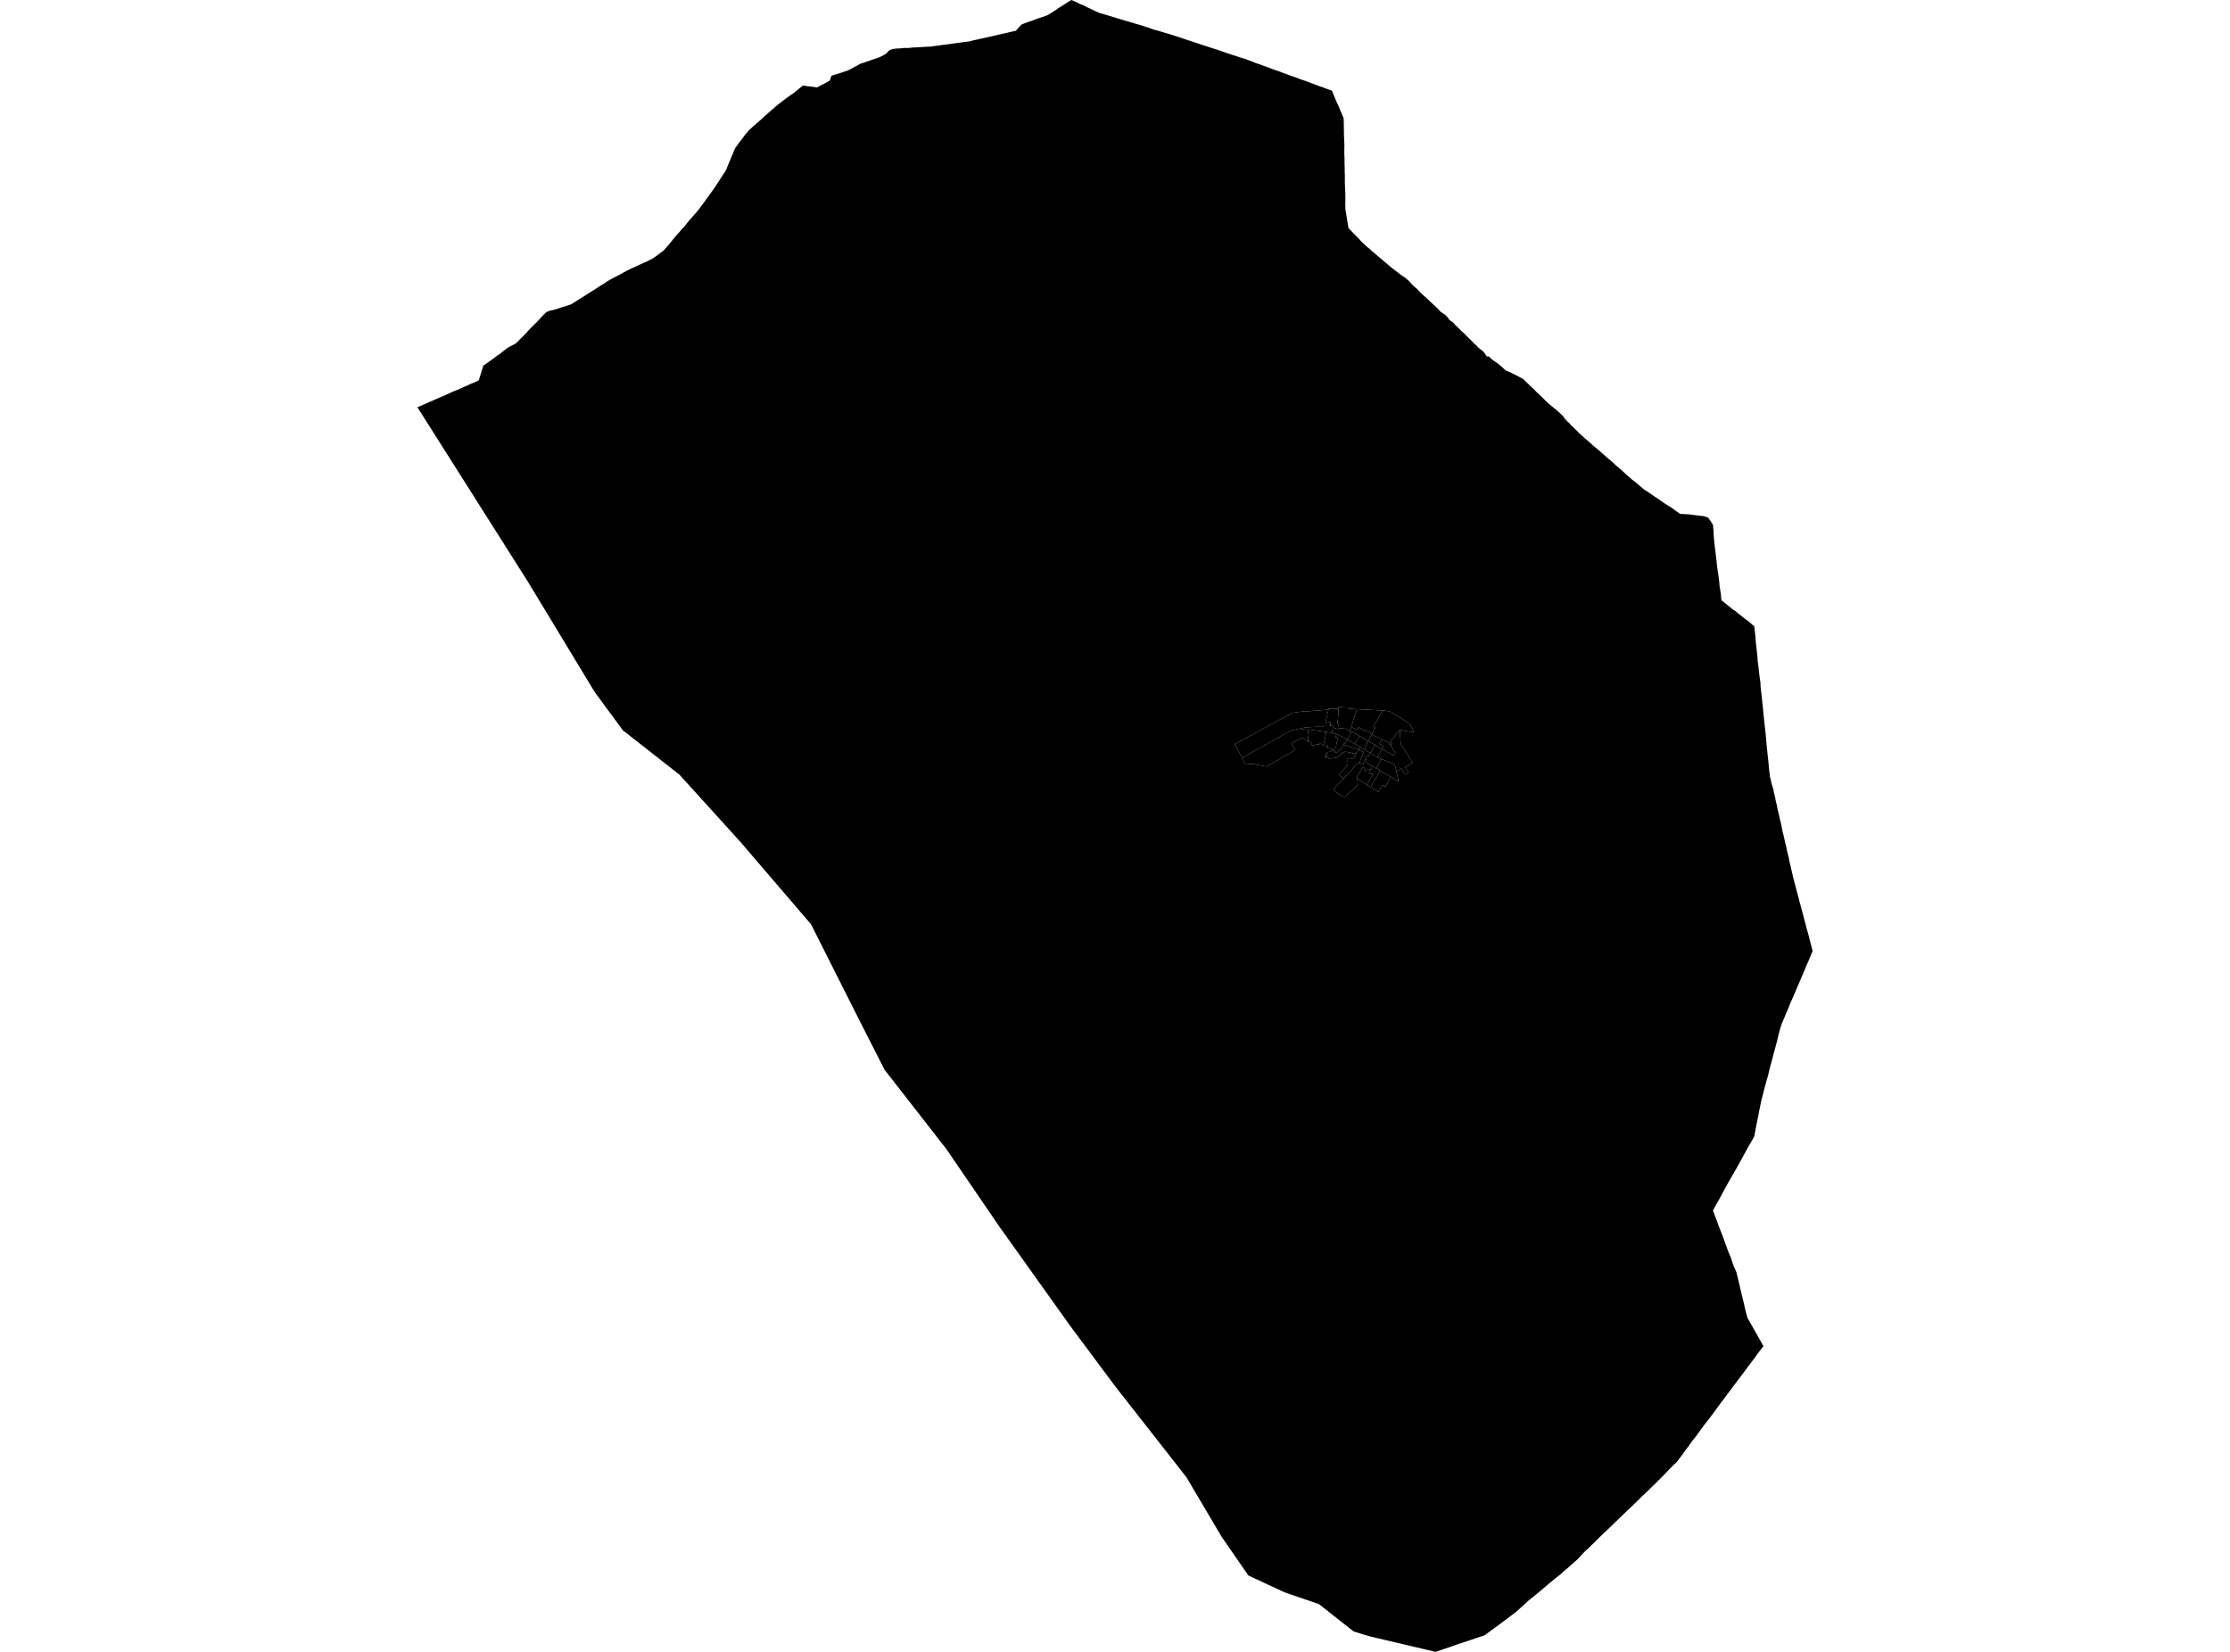 <?xml version='1.0'?>
<svg  baseProfile = 'tiny' width = '540' height = '400' stroke-linecap = 'round' stroke-linejoin = 'round' version='1.1' xmlns='http://www.w3.org/2000/svg'>
<path id='3004301001' title='3004301001'  d='M 316.716 176.717 317.366 176.706 317.629 176.742 317.821 176.762 317.852 176.764 318.677 176.889 318.929 176.923 320.052 177.089 320.121 177.101 320.238 177.12 320.455 177.153 320.749 177.198 321.043 177.239 321.06 177.576 321.068 177.751 321.03 177.967 320.996 178.112 320.802 179.006 320.774 179.131 320.666 179.637 320.585 180.012 320.524 180.242 320.257 180.373 320.063 180.131 319.435 180.076 319.371 180.301 319.268 180.303 319.193 180.187 319.043 180.24 319.013 180.173 318.863 180.237 318.266 180.442 317.846 180.448 317.843 180.487 317.732 180.459 317.71 180.453 317.696 180.362 317.693 180.353 317.629 180.351 317.616 180.351 317.607 180.237 317.607 180.226 317.602 180.167 317.543 180.176 317.552 179.973 317.557 179.84 317.402 179.781 316.735 179.498 316.76 178.937 316.832 178.245 316.868 177.867 316.771 177.223 316.716 176.717 Z' />
<path id='3004301002' title='3004301002'  d='M 321.043 177.239 321.185 177.262 321.735 177.339 321.818 177.353 322.205 177.428 322.318 177.451 322.618 177.509 323.105 177.64 323.449 177.731 323.624 177.778 323.482 178.162 323.463 178.212 323.438 178.284 323.402 178.378 323.399 178.376 323.394 178.442 323.432 178.465 323.86 178.712 323.924 178.765 323.952 178.873 323.874 179.148 323.863 179.192 323.788 179.47 323.702 179.845 323.669 179.976 323.632 180.098 323.61 180.162 323.569 180.326 323.585 180.376 323.594 180.44 323.602 180.537 323.549 180.617 323.546 180.651 323.53 180.823 323.524 180.837 323.457 181.004 323.377 181.209 323.335 181.315 323.332 181.351 323.327 181.39 323.344 181.512 323.338 181.631 323.321 181.679 323.302 181.709 323.28 181.742 323.232 181.812 323.155 181.948 323.11 181.929 322.974 181.842 322.752 181.723 322.768 181.69 322.771 181.69 322.807 181.49 322.666 181.206 322.605 181.179 322.496 181.209 322.421 181.342 321.621 181.142 321.318 181.104 321.613 180.645 321.299 180.428 321.152 180.67 320.807 180.551 320.591 180.565 320.588 180.595 320.435 180.59 320.257 180.373 320.524 180.242 320.585 180.012 320.666 179.637 320.774 179.131 320.802 179.006 320.996 178.112 321.03 177.967 321.068 177.751 321.06 177.576 321.043 177.239 Z' />
<path id='3004301003' title='3004301003'  d='M 326.255 179.07 326.155 179.24 325.935 179.609 325.632 180.134 325.499 180.053 325.369 180.334 325.216 180.662 325.157 180.77 325.13 180.823 325.096 180.87 324.98 181.034 324.899 181.148 324.835 181.24 324.641 181.551 324.502 181.49 324.496 181.487 324.305 181.429 324.235 181.42 324.094 181.759 324.057 181.845 324.046 181.848 323.791 182.32 323.269 182.123 323.163 182.084 323.199 181.97 323.152 181.951 323.155 181.948 323.232 181.812 323.28 181.742 323.302 181.709 323.321 181.679 323.338 181.631 323.344 181.512 323.327 181.39 323.332 181.351 323.335 181.315 323.377 181.209 323.457 181.004 323.524 180.837 323.53 180.823 323.546 180.651 323.549 180.617 323.602 180.537 323.594 180.44 323.585 180.376 323.569 180.326 323.61 180.162 323.632 180.098 323.669 179.976 323.702 179.845 323.788 179.47 323.863 179.192 323.874 179.148 323.952 178.873 323.924 178.765 323.86 178.712 323.432 178.465 323.394 178.442 323.399 178.376 323.402 178.378 323.438 178.284 323.463 178.212 323.482 178.162 323.624 177.778 324.005 177.942 324.563 178.184 324.563 178.187 324.68 178.237 324.894 178.328 324.902 178.334 325.419 178.612 325.652 178.74 325.677 178.753 326.255 179.07 Z' />
<path id='3004301004' title='3004301004'  d='M 329.071 181.562 329.071 181.567 329.027 181.69 328.999 181.773 328.991 181.792 328.946 181.926 328.583 181.823 328.558 181.942 328.533 182.006 328.488 182.131 328.48 182.148 328.438 182.29 328.385 182.465 328.296 182.534 328.285 182.512 328.169 182.498 328.213 182.342 328.135 182.326 327.877 182.34 327.846 182.342 327.846 182.392 327.371 182.473 327.333 182.315 326.744 182.187 326.658 182.167 326.277 182.084 326.174 182.062 325.685 182.04 325.621 182.073 325.61 182.076 325.016 182.367 324.688 182.459 324.749 182.701 324.469 182.804 323.771 183.417 322.313 183.654 322.288 183.715 321.927 183.812 321.788 183.795 321.513 183.217 321.263 182.929 321.113 182.867 321.132 183.404 320.891 183.534 320.813 183.367 321.018 183.267 320.932 182.929 321.099 182.548 321.277 182.617 321.363 182.126 321.521 182.109 322.099 182.054 322.071 181.992 322.168 181.942 322.335 181.917 322.385 181.881 322.543 181.573 322.768 181.69 322.752 181.723 322.974 181.842 323.11 181.929 323.155 181.948 323.152 181.951 323.199 181.97 323.163 182.084 323.269 182.123 323.791 182.32 324.046 181.848 324.057 181.845 324.094 181.759 324.235 181.42 324.305 181.429 324.496 181.487 324.502 181.49 324.641 181.551 324.835 181.24 324.899 181.148 324.98 181.034 325.096 180.87 325.13 180.823 325.157 180.77 325.216 180.662 325.369 180.334 325.505 180.367 325.905 180.478 326.71 180.742 327.141 180.881 327.583 181.031 328.294 181.284 329.071 181.562 Z' />
<path id='3004301005' title='3004301005'  d='M 329.163 184.776 328.966 184.693 328.93 184.679 328.83 184.773 328.749 184.854 328.605 184.954 328.574 184.973 328.508 185.02 327.852 185.801 327.805 185.856 327.796 185.868 327.774 185.893 327.677 186.001 327.641 186.043 327.577 186.115 327.53 186.168 327.499 186.204 327.474 186.231 327.321 186.401 327.299 186.426 327.227 186.509 327.119 186.629 327.094 186.659 327.069 186.687 327.002 186.759 326.963 186.806 326.644 187.168 326.555 187.265 326.477 187.354 326.405 187.434 326.219 187.643 326.127 187.737 326.102 187.765 325.974 187.898 325.871 188.001 325.794 188.082 325.644 188.24 325.48 188.407 325.38 188.509 325.305 188.587 324.382 187.729 324.369 187.715 324.269 187.623 324.282 187.601 324.374 187.501 324.832 186.984 324.788 186.945 324.991 186.718 325.416 186.245 325.527 186.118 325.78 185.826 325.788 185.818 325.896 185.693 325.919 185.665 326.288 185.229 326.299 185.215 326.333 185.19 326.16 185.034 326.152 184.923 326.146 184.798 326.146 184.601 326.266 184.468 326.252 184.429 326.124 184.056 326.152 183.901 326.177 183.754 326.463 183.798 326.466 183.756 326.621 183.759 326.713 183.731 326.735 183.754 326.752 183.77 326.802 183.826 327.105 183.787 327.188 183.684 327.283 183.673 327.33 183.665 327.708 183.615 327.813 183.498 327.855 183.448 327.858 183.448 327.919 183.376 327.941 183.351 327.927 183.345 327.96 183.259 327.944 183.248 327.98 183.148 328.124 183.031 328.263 182.923 328.227 182.737 328.374 182.709 328.296 182.534 328.385 182.465 328.438 182.29 328.48 182.148 328.488 182.131 328.533 182.006 328.558 181.942 328.583 181.823 328.946 181.926 328.991 181.792 328.999 181.773 329.027 181.69 329.071 181.567 329.499 181.692 329.919 181.929 330.272 182.106 330.135 182.362 329.738 183.337 329.163 184.776 Z' />
<path id='3004301006' title='3004301006'  d='M 331.913 186.318 330.352 186.501 330.255 185.912 329.944 185.759 328.871 187.704 328.605 188.22 328.669 188.579 328.758 189.187 328.774 189.382 328.788 189.593 328.783 189.64 328.746 189.857 328.741 189.89 328.694 190.004 328.649 190.112 328.608 190.204 328.546 190.298 328.533 190.323 328.427 190.484 328.374 190.529 328.23 190.651 327.699 191.104 327.191 191.537 326.913 191.773 326.541 192.112 326.194 192.426 325.582 192.979 325.424 192.909 325.388 192.896 325.066 192.754 324.744 192.576 324.438 192.426 324.369 192.39 324.274 192.34 324.121 192.257 323.713 191.982 323.269 191.612 323.188 191.532 323.166 191.498 323.138 191.454 323.071 191.348 322.916 191.062 324.377 189.548 324.391 189.534 324.563 189.357 324.605 189.312 324.838 189.073 325.219 188.676 325.238 188.657 325.241 188.654 325.305 188.587 325.38 188.509 325.48 188.407 325.644 188.24 325.794 188.082 325.871 188.001 325.974 187.898 326.102 187.765 326.127 187.737 326.219 187.643 326.405 187.434 326.477 187.354 326.555 187.265 326.644 187.168 326.963 186.806 327.002 186.759 327.069 186.687 327.094 186.659 327.119 186.629 327.227 186.509 327.299 186.426 327.321 186.401 327.474 186.231 327.499 186.204 327.53 186.168 327.577 186.115 327.641 186.043 327.677 186.001 327.774 185.893 327.796 185.868 327.805 185.856 327.852 185.801 328.508 185.02 328.574 184.973 328.605 184.954 328.749 184.854 328.83 184.773 328.93 184.679 328.966 184.693 329.163 184.776 329.166 184.776 329.377 184.865 329.524 184.923 329.535 184.929 329.713 184.998 330.044 185.129 330.085 185.034 330.097 185.006 330.152 184.881 330.383 184.348 330.541 183.992 330.627 183.795 330.888 183.904 330.969 183.94 330.933 184.001 330.883 184.09 330.827 184.193 330.852 184.359 330.874 184.509 330.908 184.723 331.213 184.884 331.249 184.904 331.474 185.034 331.808 185.231 332.227 185.473 332.335 185.537 332.344 185.54 331.913 186.318 Z' />
<path id='3004301007' title='3004301007'  d='M 334.544 183.795 334.444 183.979 334.061 184.656 333.741 185.193 333.311 185.968 333.249 186.07 333.122 185.998 333.08 185.976 332.841 185.843 332.344 185.54 332.335 185.537 332.227 185.473 331.808 185.231 331.474 185.034 331.249 184.904 331.213 184.884 330.908 184.723 330.874 184.509 330.852 184.359 330.827 184.193 330.883 184.09 330.933 184.001 330.969 183.94 330.888 183.904 330.627 183.795 330.763 183.448 330.902 183.09 330.905 183.084 330.963 182.931 331.249 183.067 331.313 183.098 331.41 183.145 331.435 183.101 331.569 182.862 331.713 182.604 331.852 182.365 332.174 182.551 332.266 182.604 332.313 182.631 332.394 182.679 332.53 182.759 333.169 183.137 333.502 183.334 333.536 183.348 333.711 183.426 334.544 183.795 Z' />
<path id='3004301008' title='3004301008'  d='M 322.513 21.948 322.685 22.362 323.044 23.187 323.41 24.095 323.757 24.912 324.171 25.762 324.516 26.634 324.841 27.393 325.185 28.198 325.369 28.668 325.394 29.168 325.402 29.818 325.41 30.593 325.419 31.243 325.449 32.004 325.435 32.643 325.446 32.698 325.499 33.943 325.546 35.012 325.541 35.765 325.541 36.379 325.524 36.607 325.521 37.265 325.574 38.087 325.58 38.951 325.582 39.807 325.624 40.593 325.619 41.435 325.657 42.29 325.663 43.132 325.655 44.088 325.691 45.057 325.73 46.013 325.777 46.927 325.78 47.916 325.774 48.804 325.766 49.657 325.796 50.477 325.81 50.843 325.944 51.563 326.021 52.121 326.113 52.668 326.244 53.469 326.377 54.224 326.458 54.749 326.527 55.216 327.269 55.982 327.78 56.519 328.358 57.11 329.08 57.819 329.28 58.063 329.577 58.421 330.177 58.98 330.535 59.305 331.102 59.819 331.727 60.333 332.272 60.855 333.074 61.51 333.541 61.919 334.133 62.419 334.733 62.933 335.458 63.552 336.216 64.183 336.761 64.636 337.275 65.069 337.73 65.408 338.333 65.852 339.002 66.391 339.527 66.766 340.177 67.188 341.102 67.961 341.5 68.388 341.844 68.805 342.155 69.075 342.578 69.505 343.047 69.866 343.211 70.052 343.555 70.458 344.133 71.005 344.7 71.527 345.336 72.066 345.925 72.647 346.458 73.158 346.969 73.625 347.458 74.066 347.98 74.555 348.503 75.103 348.711 75.367 348.969 75.578 349.292 75.825 349.483 75.93 349.819 76.119 350.097 76.386 350.375 76.667 350.564 76.853 350.739 77.117 350.903 77.383 351.047 77.533 351.406 77.769 351.764 77.969 351.975 78.2 352.239 78.503 352.395 78.7 352.95 79.211 353.261 79.536 353.517 79.769 353.728 79.978 353.972 80.247 354.495 80.7 355.039 81.225 355.561 81.781 355.828 82.014 356.272 82.456 356.728 82.908 357.025 83.233 357.136 83.383 357.417 83.539 357.759 83.911 357.972 84.164 357.995 84.183 358.484 84.572 358.95 84.914 359.339 85.297 359.481 85.5 360.045 86.303 360.411 86.314 360.564 86.325 361.042 86.811 361.534 87.22 362.762 88.067 363.731 88.895 364.587 89.686 364.989 89.842 365.406 90.034 366.078 90.342 367.503 91.056 368.153 91.412 368.692 91.673 368.981 91.917 369.603 92.523 370.303 93.187 370.881 93.756 371.481 94.314 372.067 94.92 373.267 96.048 373.801 96.57 374.868 97.606 375.223 97.942 376.393 98.878 376.918 99.312 377.473 99.79 377.984 100.267 378.462 100.72 378.801 101.24 379.576 102.087 379.968 102.423 380.365 102.887 381.232 103.715 381.621 104.087 382.351 104.843 383.273 105.668 383.829 106.193 384.454 106.695 385.065 107.254 385.621 107.743 386.11 108.176 386.99 108.887 387.535 109.376 388.849 110.521 389.493 111.09 390.118 111.593 390.585 112.001 391.315 112.712 392.351 113.565 392.885 114.054 393.407 114.532 393.84 114.948 394.643 115.626 395.143 116.082 396.013 116.748 396.746 117.365 397.491 118.007 398.104 118.521 398.527 118.804 398.874 119.015 399.568 119.474 400.649 120.226 401.643 120.874 402.805 121.704 403.799 122.363 404.86 123.001 405.866 123.76 406.613 124.265 406.858 124.443 407.98 124.502 408.344 124.513 408.827 124.529 409.263 124.59 410.149 124.707 412.069 124.94 412.488 124.974 413.638 125.343 413.927 125.768 413.936 125.782 414.749 126.974 414.777 127.013 414.863 127.821 414.955 128.813 414.963 129.382 415.041 130.532 415.069 130.83 415.088 131.035 415.252 132.357 415.444 133.977 415.538 134.796 415.655 135.755 415.786 137.077 416.091 139.152 416.297 140.705 416.386 141.752 416.544 142.836 416.725 143.999 416.786 144.844 416.852 145.366 417.444 145.813 418.077 146.338 419.091 147.144 419.672 147.636 419.894 147.763 420.227 147.952 420.694 148.372 421.297 148.852 421.952 149.355 422.633 149.894 423.436 150.48 424.358 151.294 424.783 151.589 424.947 152.889 425.103 154.505 425.219 155.975 425.305 156.772 425.411 157.572 425.58 159.236 425.63 160.067 425.844 161.639 425.908 162.347 426.1 163.92 426.289 165.253 426.342 166.403 426.553 168.192 426.711 169.764 426.875 171.145 427.011 172.703 427.169 174.198 427.339 175.759 427.594 178.081 427.722 179.62 427.858 181.079 428.019 182.592 428.114 183.412 428.255 184.804 428.38 186.248 428.536 187.468 428.603 188.095 428.811 188.873 429.017 189.854 429.389 191.009 429.572 191.982 429.789 192.837 429.922 193.476 430.044 194.151 430.264 194.962 430.394 195.737 430.561 196.457 430.739 197.187 431.142 198.89 431.328 199.668 431.472 200.399 431.625 201.207 431.822 201.985 432.02 202.829 432.183 203.596 432.547 205.104 432.731 206.015 432.908 206.771 433.139 207.604 433.278 208.438 433.672 210.071 434.056 211.749 434.253 212.641 434.4 213.155 434.608 213.944 434.942 215.213 435.12 215.91 435.603 217.658 435.706 218.171 436 219.166 436.261 220.194 436.472 220.927 436.825 222.322 437.192 223.669 437.525 224.983 437.947 226.447 438.059 226.938 438.111 227.177 438.478 228.561 438.667 229.236 438.903 230.177 438.928 230.275 438.664 230.927 438.045 232.425 437.389 233.911 436.792 235.361 436.125 236.917 435.506 238.389 435.111 239.303 434.492 240.742 433.756 242.442 433.495 242.97 433.156 243.928 432.586 245.164 432.203 246.134 431.62 247.506 431.406 248.036 431.139 248.848 430.733 250.339 430.336 252.023 429.917 253.614 429.475 255.195 429.078 256.753 428.614 258.412 428.178 260.276 427.714 261.879 427.503 262.715 427.272 263.47 427.072 264.318 426.628 266.059 426.442 266.804 426.139 268.307 425.925 269.312 425.855 269.857 425.58 271.123 425.239 272.829 424.969 274.265 424.816 275.126 424.486 275.743 424.05 276.518 423.23 277.907 422.369 279.512 421.594 280.904 420.827 282.318 419.958 283.832 419.877 283.977 418.936 285.593 418.186 286.916 417.444 288.285 416.583 289.88 416.219 290.563 415.761 291.324 415.324 292.143 414.927 292.891 414.786 293.11 414.799 293.149 414.999 293.646 415.319 294.552 415.694 295.491 416.163 296.819 416.819 298.488 417.161 299.347 417.483 300.219 418.013 301.749 418.722 303.605 419.089 304.43 419.405 305.366 419.822 306.608 419.88 306.727 419.977 306.936 420.297 307.6 420.511 308.194 420.875 309.702 421.33 311.641 421.711 313.294 422.191 315.178 422.625 317.117 422.889 318.128 423.147 319.114 424.661 321.781 425.225 322.781 425.711 323.642 426.15 324.417 426.794 325.561 427.025 325.972 425.642 327.759 424.766 328.989 424.244 329.67 423.766 330.295 423.241 330.986 422.694 331.737 421.625 333.187 421.077 333.892 419.858 335.498 419.461 336.034 418.972 336.717 418.391 337.453 417.855 338.201 417.275 338.962 416.625 339.82 416.169 340.445 415.702 341.084 414.597 342.579 413.399 344.165 412.763 344.945 411.994 346.006 411.341 346.879 410.899 347.515 410.527 348.018 409.958 348.709 409.413 349.423 408.899 350.195 408.283 350.965 407.666 351.859 406.863 352.909 406.108 353.937 405.138 354.868 403.891 356.135 403.255 356.824 402.113 357.979 401.477 358.601 400.61 359.479 398.974 361.068 397.635 362.321 396.471 363.477 395.224 364.685 394.096 365.738 392.976 366.838 392.026 367.749 391.224 368.513 389.887 369.813 388.607 371.021 386.751 372.819 386.104 373.488 385.354 374.196 384.432 375.096 383.937 375.527 383.001 376.483 382.457 377.096 382.018 377.574 381.076 378.394 380.373 379.024 379.293 379.966 378.787 380.352 377.934 381.185 376.876 382.002 375.67 382.986 374.37 384.083 373.095 385.166 371.854 386.194 371.198 386.725 370.359 387.377 369.187 388.452 367.851 389.661 367.056 390.369 365.953 391.197 364.073 392.622 362.123 394.055 360.036 395.586 359.553 395.975 357.506 396.644 355.925 397.192 354.242 397.744 352.606 398.278 351.011 398.858 349.294 399.433 348.164 399.825 347.658 400 331.991 396.319 330.385 395.855 327.78 395.053 319.388 388.441 311.01 385.558 302.304 381.502 295.87 372.207 287.292 357.707 276.784 344.293 270.067 335.723 259.222 321.161 247.802 305.158 242.113 297.191 229.16 278.237 214.206 259.051 214.012 258.665 213.509 257.678 213.317 257.306 208.276 247.406 196.406 223.833 179.397 203.988 164.516 187.568 150.824 176.839 143.976 167.528 127.831 140.86 101.091 98.637 101.072 98.581 101.322 98.517 101.858 98.276 102.411 98.034 102.805 97.862 104.233 97.239 105.114 96.856 106.028 96.451 106.964 96.048 107.992 95.612 109.008 95.139 109.911 94.737 111.178 94.237 112.161 93.764 113.167 93.35 114.022 92.923 114.947 92.575 115.931 92.103 116.036 91.764 116.206 91.212 116.339 90.825 116.614 89.956 116.834 89.173 116.953 88.87 117.003 88.517 117.531 88.209 118.345 87.631 119.253 86.964 119.781 86.6 120.311 86.164 120.723 85.922 121.528 85.311 122.47 84.567 122.839 84.278 123.595 83.858 124.439 83.408 124.909 83.156 125.476 82.597 126.053 82.014 126.698 81.389 127.312 80.753 127.948 80.047 128.584 79.386 129.392 78.561 130.234 77.744 130.812 77.108 131.459 76.38 132.081 75.811 132.279 75.597 132.392 75.519 133.306 75.197 133.751 75.125 134.776 74.825 135.243 74.675 136.029 74.405 136.804 74.191 137.648 73.922 138.287 73.694 139.948 72.666 140.671 72.214 141.407 71.75 142.187 71.23 143.034 70.711 143.907 70.147 144.273 69.925 145.046 69.419 145.368 69.205 146.235 68.688 147.026 68.144 147.807 67.68 149.007 67.044 149.946 66.572 151.149 65.9 151.254 65.844 151.974 65.461 153.277 64.836 153.677 64.683 154.693 64.191 155.768 63.688 156.741 63.272 157.679 62.777 157.941 62.669 158.402 62.347 159.021 61.916 159.768 61.349 160.402 60.894 160.71 60.66 161.313 59.955 162.032 59.16 162.124 59.027 162.605 58.427 162.799 58.185 163.274 57.624 163.796 56.985 164.385 56.349 165.08 55.507 165.185 55.402 165.752 54.827 166.355 54.041 166.946 53.335 167.619 52.574 168.291 51.802 168.916 51.085 169.463 50.377 169.613 50.13 170.197 49.377 170.766 48.616 171.288 47.863 171.813 47.166 172.394 46.357 172.824 45.763 173.374 44.929 173.466 44.796 174.355 43.435 174.833 42.693 175.383 41.871 175.766 41.265 175.875 41.026 176.161 40.304 176.491 39.512 176.85 38.643 177.122 37.976 177.466 37.221 177.752 36.44 178.058 35.821 178.605 35.068 179.152 34.326 179.716 33.582 179.758 33.534 180.316 32.768 180.433 32.621 180.802 32.196 181.452 31.434 181.764 31.19 182.133 30.821 182.411 30.576 183.147 29.929 183.861 29.315 184.555 28.704 185.247 28.057 185.88 27.498 186.503 26.954 187.219 26.329 187.933 25.715 188.383 25.337 188.636 25.137 189.431 24.526 190.156 23.97 191.628 22.906 192.028 22.662 192.247 22.473 192.714 22.106 192.983 21.895 193.686 21.306 193.986 21.062 194.286 20.817 194.447 20.717 195.545 20.876 196.303 20.956 197.139 21.065 197.853 21.17 198.103 21.048 198.55 20.784 198.848 20.631 199.65 20.226 200.12 19.984 200.417 19.806 200.667 19.665 200.706 19.642 200.886 19.565 201.028 19.317 201.173 18.842 201.259 18.57 201.306 18.451 201.342 18.356 201.764 18.203 202.462 17.978 203.303 17.745 204.289 17.398 205.245 17.098 205.656 16.901 206.092 16.681 206.389 16.495 206.789 16.281 207.214 16.045 207.628 15.848 207.995 15.614 208.259 15.462 209.059 15.203 209.959 14.901 210.851 14.589 211.82 14.253 212.698 13.964 213.523 13.592 214.531 13.042 214.995 12.528 215.412 12.159 216.154 11.867 217.098 11.748 218.095 11.712 218.948 11.603 219.957 11.623 220.846 11.514 221.368 11.489 221.876 11.478 222.626 11.423 223.365 11.392 224.204 11.328 225.101 11.3 225.432 11.273 226.226 11.153 227.193 11.034 228.093 10.903 229.037 10.786 229.912 10.678 230.765 10.548 231.868 10.398 232.504 10.32 233.313 10.209 234.221 10.078 234.585 10.053 234.86 9.978 235.896 9.725 236.818 9.528 237.549 9.359 238.104 9.256 238.807 9.086 239.404 8.95 240.338 8.742 241.205 8.542 241.968 8.364 242.81 8.164 243.688 7.989 244.507 7.775 245.385 7.578 245.977 7.453 247.241 6.053 247.299 5.986 247.838 5.736 248.946 5.325 249.952 4.992 251.219 4.517 252.099 4.225 252.886 3.967 253.733 3.642 254.558 3.136 255.088 2.792 255.58 2.472 256.1 2.095 256.927 1.578 257.672 1.103 258.386 0.639 258.722 0.433 259.166 0.164 259.464 0 260.039 0.25 260.825 0.606 261.375 0.903 261.644 1.011 262.083 1.189 262.647 1.417 263.241 1.747 263.928 2.058 264.928 2.545 265.758 2.925 266.186 3.117 267.325 3.458 268.35 3.753 269.242 4.02 270.064 4.264 270.864 4.52 271.531 4.717 272.386 4.984 273.131 5.181 273.886 5.4 274.642 5.634 275.409 5.864 276.186 6.086 277.045 6.353 277.325 6.45 277.9 6.645 278.7 6.922 279.6 7.225 280.381 7.422 281.056 7.631 281.856 7.861 282.612 8.084 283.559 8.375 284.178 8.57 284.901 8.811 285.689 9.056 286.398 9.298 287.076 9.528 287.684 9.734 288.381 9.953 289.012 10.17 289.69 10.389 290.398 10.631 291.254 10.911 291.954 11.142 292.765 11.398 293.509 11.65 294.309 11.895 295.065 12.139 295.773 12.392 296.54 12.648 296.695 12.717 297.232 12.895 298.487 13.312 299.368 13.581 300.043 13.834 301.654 14.312 302.646 14.695 303.229 14.912 304.096 15.262 304.962 15.551 305.785 15.864 306.676 16.167 307.507 16.481 308.374 16.817 309.129 17.073 309.974 17.362 310.796 17.698 311.526 17.94 312.371 18.276 313.182 18.545 313.971 18.834 314.802 19.159 315.602 19.426 316.413 19.703 317.302 20.04 318.113 20.342 318.877 20.62 319.688 20.931 320.377 21.156 320.974 21.398 321.21 21.481 321.896 21.734 322.11 21.809 322.513 21.948 Z M 324.052 171.609 324.019 171.6 323.574 171.603 322.438 171.603 321.738 171.606 321.688 171.828 320.157 171.953 316.577 172.248 316.018 172.203 315.232 172.309 314.485 172.409 314.274 172.437 313.001 172.609 310.124 174.131 299.023 180.184 300.223 182.462 300.326 182.654 300.693 183.345 300.712 183.381 300.796 183.534 300.796 183.54 301.159 184.287 301.221 184.415 301.459 184.906 301.787 184.926 302.909 184.987 303.704 185.031 304.046 185.101 304.654 185.226 305.176 185.323 305.679 185.415 306.31 185.529 306.712 185.604 307.001 185.44 307.44 185.193 307.865 184.954 308.579 184.573 308.596 184.565 308.821 184.443 309.349 184.14 309.729 183.923 309.879 183.837 310.096 183.615 310.171 183.573 310.879 183.181 311.754 182.695 311.935 182.595 312.029 182.54 313.168 181.859 313.243 181.817 313.457 181.698 313.688 181.57 313.502 181.267 313.396 181.126 313.19 180.84 313.16 180.792 313.107 180.703 312.699 180.034 312.988 179.878 313.213 179.762 314.327 179.128 314.349 179.115 314.549 179.003 314.76 178.881 315.254 178.606 315.365 178.69 315.499 178.767 315.724 178.901 315.799 178.953 315.921 179.031 316.152 179.176 316.252 179.24 316.616 179.44 316.663 179.467 316.735 179.498 317.402 179.781 317.557 179.84 317.552 179.973 317.543 180.176 317.602 180.167 317.607 180.226 317.607 180.237 317.616 180.351 317.629 180.351 317.693 180.353 317.696 180.362 317.71 180.453 317.732 180.459 317.843 180.487 317.846 180.448 318.266 180.442 318.863 180.237 319.013 180.173 319.043 180.24 319.193 180.187 319.268 180.303 319.371 180.301 319.435 180.076 320.063 180.131 320.257 180.373 320.435 180.59 320.588 180.595 320.591 180.565 320.807 180.551 321.152 180.67 321.299 180.428 321.613 180.645 321.318 181.104 321.621 181.142 322.421 181.342 322.496 181.209 322.605 181.179 322.666 181.206 322.807 181.49 322.771 181.69 322.768 181.69 322.543 181.573 322.385 181.881 322.335 181.917 322.168 181.942 322.071 181.992 322.099 182.054 321.521 182.109 321.363 182.126 321.277 182.617 321.099 182.548 320.932 182.929 321.018 183.267 320.813 183.367 320.891 183.534 321.132 183.404 321.113 182.867 321.263 182.929 321.513 183.217 321.788 183.795 321.927 183.812 322.288 183.715 322.313 183.654 323.771 183.417 324.469 182.804 324.749 182.701 324.688 182.459 325.016 182.367 325.61 182.076 325.621 182.073 325.685 182.04 326.174 182.062 326.277 182.084 326.658 182.167 326.744 182.187 327.333 182.315 327.371 182.473 327.846 182.392 327.846 182.342 327.877 182.34 328.135 182.326 328.213 182.342 328.169 182.498 328.285 182.512 328.296 182.534 328.374 182.709 328.227 182.737 328.263 182.923 328.124 183.031 327.98 183.148 327.944 183.248 327.96 183.259 327.927 183.345 327.941 183.351 327.919 183.376 327.858 183.448 327.855 183.448 327.813 183.498 327.708 183.615 327.33 183.665 327.283 183.673 327.188 183.684 327.105 183.787 326.802 183.826 326.752 183.77 326.735 183.754 326.713 183.731 326.621 183.759 326.466 183.756 326.463 183.798 326.177 183.754 326.152 183.901 326.124 184.056 326.252 184.429 326.266 184.468 326.146 184.601 326.146 184.798 326.152 184.923 326.16 185.034 326.333 185.19 326.299 185.215 326.288 185.229 325.919 185.665 325.896 185.693 325.788 185.818 325.78 185.826 325.527 186.118 325.416 186.245 324.991 186.718 324.788 186.945 324.832 186.984 324.374 187.501 324.282 187.601 324.269 187.623 324.369 187.715 324.382 187.729 325.305 188.587 325.241 188.654 325.238 188.657 325.219 188.676 324.838 189.073 324.605 189.312 324.563 189.357 324.391 189.534 324.377 189.548 322.916 191.062 323.071 191.348 323.138 191.454 323.166 191.498 323.188 191.532 323.269 191.612 323.713 191.982 324.121 192.257 324.274 192.34 324.369 192.39 324.438 192.426 324.744 192.576 325.066 192.754 325.388 192.896 325.424 192.909 325.582 192.979 326.194 192.426 326.541 192.112 326.913 191.773 327.191 191.537 327.699 191.104 328.23 190.651 328.374 190.529 328.427 190.484 328.533 190.323 328.546 190.298 328.608 190.204 328.649 190.112 328.694 190.004 328.741 189.89 328.746 189.857 328.783 189.64 328.788 189.593 328.774 189.382 328.758 189.187 328.669 188.579 330.985 190.02 331.897 190.587 332.316 190.848 332.627 191.09 333.766 191.746 334.78 190.073 335.519 190.523 336.819 188.126 338.669 189.19 338.163 186.901 339.116 186.237 339.302 186.106 339.347 186.076 339.364 186.106 339.947 187.029 340.227 187.473 340.286 187.565 341.075 187.079 341.058 187.051 340.447 186.129 340.269 185.859 341.2 185.237 341.208 185.231 341.264 185.193 341.391 185.115 341.402 185.106 341.958 184.731 342.036 184.681 341.744 184.223 341.43 183.731 341.18 183.304 340.964 182.937 340.772 182.604 340.633 182.381 340.552 182.256 340.341 181.94 339.95 181.345 339.341 180.423 339.241 180.27 339.211 180.226 338.927 176.692 339.927 176.923 340.744 177.103 342.008 177.201 342.403 177.173 341.43 175.348 338.247 173.292 337.911 173.075 337.738 172.964 337.427 172.767 337.125 172.573 336.802 172.367 336.008 172.184 335.816 172.137 335.394 172.089 334.894 172.037 334.886 172.037 334.777 172.031 334.772 172.031 333.749 171.978 333.63 171.973 332.616 171.923 331.588 171.873 331.513 171.848 331.48 171.848 330.355 171.812 329.719 171.775 329.652 171.773 329.522 171.764 329.472 171.762 329.23 171.75 328.583 171.714 328.096 171.689 327.31 171.648 326.96 171.631 326.602 171.612 326.619 171.32 325.83 171.281 325.416 171.262 324.707 171.217 324.18 171.186 324.052 171.42 324.055 171.528 324.071 171.581 324.08 171.614 324.052 171.609 Z' />
<path id='3004301009' title='3004301009'  d='M 332.966 180.387 332.594 181.054 332.238 181.651 331.849 182.365 331.566 182.195 331.349 182.065 331.285 182.026 331.28 182.023 331.272 182.017 330.894 181.79 330.455 181.537 330.488 181.44 330.588 181.151 330.605 181.104 330.708 180.812 330.847 180.498 330.958 180.251 330.98 180.201 331.008 180.14 331.049 180.078 330.994 179.973 331.299 179.428 331.324 179.442 331.977 179.826 332.247 179.973 332.447 180.087 332.705 180.237 332.794 180.287 332.966 180.387 Z' />
<path id='3004301010' title='3004301010'  d='M 329.222 178.242 328.085 180.137 327.924 180.04 327.816 179.976 327.171 179.584 327.113 179.548 326.802 179.376 326.646 179.287 326.577 179.251 326.255 179.07 326.599 178.459 326.602 178.448 326.716 178.231 326.716 178.228 326.735 178.195 326.83 178.012 326.919 177.842 326.952 177.778 326.983 177.712 327.16 177.331 327.16 177.328 327.23 177.181 327.327 177.228 327.341 177.203 327.641 177.356 328.119 177.623 328.205 177.673 329.013 178.126 329.099 178.176 329.222 178.242 Z' />
<path id='3004301011' title='3004301011'  d='M 324.205 176.339 324.602 176.359 324.746 176.37 324.766 176.373 325.724 176.453 325.771 176.456 325.882 176.467 325.985 176.517 326.196 176.623 326.31 176.678 326.369 176.709 326.421 176.734 326.46 176.753 326.513 176.778 326.53 176.787 326.558 176.801 326.858 176.951 326.833 176.995 326.849 177.003 327.23 177.181 327.16 177.328 327.16 177.331 326.983 177.712 326.952 177.778 326.919 177.842 326.83 178.012 326.735 178.195 326.716 178.228 326.716 178.231 326.602 178.448 326.599 178.459 326.255 179.07 325.677 178.753 325.652 178.74 325.419 178.612 324.902 178.334 324.894 178.328 324.68 178.237 324.563 178.187 324.563 178.184 324.005 177.942 323.624 177.778 323.449 177.731 323.105 177.64 322.618 177.509 322.624 177.345 322.63 177.237 322.66 176.767 322.693 176.328 322.702 176.203 322.705 176.173 322.705 176.17 323.316 176.339 323.477 176.384 323.694 176.445 324.069 176.551 324.13 176.512 324.185 176.448 324.199 176.359 324.205 176.339 Z' />
<path id='3004301012' title='3004301012'  d='M 322.141 175.737 321.991 175.784 321.343 175.828 320.741 175.789 320.485 175.834 320.441 176.014 318.849 175.989 318.293 176.012 316.468 176.114 315.335 176.281 314.407 176.514 313.954 176.628 313.677 176.687 313.571 176.709 313.271 176.77 312.843 176.864 312.638 176.942 312.476 177.006 312.432 177.026 312.138 177.173 312.104 177.189 312.007 177.245 311.401 177.589 311.365 177.609 310.99 177.806 310.885 177.862 310.81 177.903 310.796 177.912 310.135 178.27 309.84 178.437 309.393 178.692 309.254 178.77 309.04 178.89 308.954 178.94 308.69 179.087 307.907 179.528 307.651 179.673 307.551 179.728 307.485 179.767 306.412 180.367 305.918 180.645 305.265 181.012 305.11 181.098 304.371 181.512 304.157 181.631 304.115 181.656 300.796 183.534 300.712 183.381 300.693 183.345 300.326 182.654 300.223 182.462 299.023 180.184 310.124 174.131 313.001 172.609 314.274 172.437 314.485 172.409 315.232 172.309 316.018 172.203 316.577 172.248 320.157 171.953 321.688 171.828 321.566 172.362 321.546 172.439 321.432 172.942 321.343 173.334 321.318 173.442 321.313 173.459 321.257 173.709 321.241 173.775 321.11 174.364 321.102 174.395 321.002 174.839 320.946 175.078 321.23 175.017 321.73 174.909 321.963 174.859 322.171 174.892 322.152 175.295 322.143 175.423 322.143 175.501 322.141 175.737 Z' />
<path id='3004301013' title='3004301013'  d='M 332.269 177.687 332.188 177.845 332.122 177.94 331.902 178.337 331.666 178.765 331.41 179.226 331.344 179.348 331.324 179.378 331.299 179.428 331.152 179.345 330.922 179.215 330.419 178.931 330.21 178.809 329.524 178.415 329.291 178.284 329.291 178.281 329.23 178.248 329.227 178.248 329.222 178.242 329.099 178.176 329.013 178.126 328.205 177.673 328.119 177.623 327.641 177.356 327.341 177.203 327.327 177.228 327.23 177.181 326.849 177.003 326.833 176.995 326.858 176.951 326.871 176.923 327.124 176.42 327.127 176.42 327.241 176.195 327.38 176.162 327.799 176.309 327.999 176.387 328.013 176.389 328.138 176.439 328.144 176.442 328.683 176.651 328.777 176.453 328.838 176.328 328.933 176.145 328.958 176.101 329.138 176.201 329.391 176.339 329.624 176.47 329.627 176.473 330.135 176.753 330.252 176.776 330.558 176.848 330.616 176.864 330.76 176.912 330.949 176.989 331.372 177.184 331.377 177.189 331.58 177.278 331.827 177.426 332.269 177.687 Z' />
<path id='3004301014' title='3004301014'  d='M 334.63 179.031 334.066 180.087 335.027 180.64 334.641 181.351 334.499 181.27 334.43 181.231 333.883 180.923 333.649 180.792 333.633 180.781 333.572 180.745 333.122 180.478 332.969 180.39 332.966 180.387 332.794 180.287 332.705 180.237 332.447 180.087 332.247 179.973 331.977 179.826 331.324 179.442 331.299 179.428 331.324 179.378 331.344 179.348 331.41 179.226 331.666 178.765 331.902 178.337 332.122 177.94 332.188 177.845 334.055 178.737 334.63 179.031 Z' />
<path id='3004301015' title='3004301015'  d='M 328.583 171.714 329.23 171.75 329.472 171.762 329.522 171.764 329.652 171.773 329.719 171.775 330.355 171.812 331.48 171.848 331.513 171.848 331.588 171.873 332.616 171.923 333.63 171.973 333.749 171.978 334.772 172.031 334.777 172.031 333.899 173.717 333.708 174.084 333.702 174.092 333.658 174.237 333.319 174.614 333.313 174.626 332.563 175.976 333.041 176.276 332.966 176.414 332.897 176.539 332.672 176.951 332.505 177.253 332.405 177.437 332.269 177.687 331.827 177.426 331.58 177.278 331.377 177.189 331.372 177.184 330.949 176.989 330.76 176.912 330.616 176.864 330.558 176.848 330.252 176.776 330.135 176.753 329.627 176.473 329.624 176.47 329.391 176.339 329.138 176.201 328.958 176.101 328.933 176.145 328.838 176.328 328.777 176.453 328.683 176.651 328.144 176.442 328.138 176.439 328.013 176.389 327.999 176.387 327.799 176.309 327.38 176.162 327.196 176.059 327.335 175.659 327.377 175.512 327.391 175.473 327.41 175.401 327.502 175.089 327.694 174.498 328.583 171.714 Z' />
<path id='3004301016' title='3004301016'  d='M 324.052 171.609 324.155 171.737 324.163 172.167 324.169 172.528 324.135 172.787 324.08 173.248 324.016 173.781 323.871 174.989 323.882 175.184 324.03 175.431 324.199 175.881 324.235 176.126 324.205 176.339 324.199 176.359 324.185 176.448 324.13 176.512 324.069 176.551 323.694 176.445 323.477 176.384 323.316 176.339 322.705 176.17 322.746 175.648 322.352 175.717 322.141 175.753 322.141 175.737 322.143 175.501 322.143 175.423 322.152 175.295 322.171 174.892 321.963 174.859 321.73 174.909 321.23 175.017 320.946 175.078 321.002 174.839 321.102 174.395 321.11 174.364 321.241 173.775 321.257 173.709 321.313 173.459 321.318 173.442 321.343 173.334 321.432 172.942 321.546 172.439 321.566 172.362 321.688 171.828 321.738 171.606 322.438 171.603 323.574 171.603 324.019 171.6 324.052 171.609 Z' />
<path id='3004301017' title='3004301017'  d='M 338.927 176.692 336.655 179.603 337.083 180.053 336.75 180.462 336.672 180.306 336.305 179.865 335.894 179.676 334.63 179.031 334.055 178.737 332.188 177.845 332.269 177.687 332.405 177.437 332.505 177.253 332.672 176.951 332.897 176.539 332.966 176.414 333.041 176.276 332.563 175.976 333.313 174.626 333.319 174.614 333.658 174.237 333.702 174.092 333.708 174.084 333.899 173.717 334.777 172.031 334.886 172.037 334.894 172.037 335.394 172.089 335.816 172.137 336.008 172.184 336.802 172.367 337.125 172.573 337.427 172.767 337.738 172.964 337.911 173.075 338.247 173.292 341.43 175.348 342.403 177.173 342.008 177.201 340.744 177.103 339.927 176.923 338.927 176.692 Z' />
<path id='3004301018' title='3004301018'  d='M 333.249 186.07 333.252 186.073 333.361 186.129 333.458 186.181 333.561 186.237 333.902 186.434 334.222 186.618 333.247 188.351 331.897 190.587 330.985 190.02 332.491 187.418 332.133 187.368 331.535 187.332 331.524 187.012 331.913 186.318 332.344 185.54 332.841 185.843 333.08 185.976 333.122 185.998 333.249 186.07 Z' />
<path id='3004301019' title='3004301019'  d='M 338.163 186.901 337.805 185.279 337.788 185.206 337.736 185.226 337.675 185.226 337.588 185.22 337.513 185.204 337.447 185.159 337.433 185.148 337.336 185.037 337.333 185.034 337.333 185.031 337.277 184.923 337.197 184.89 336.875 184.759 336.533 184.62 335.399 184.151 335.252 184.09 334.644 183.837 334.549 183.798 334.544 183.795 333.711 183.426 333.536 183.348 333.911 182.665 333.944 182.604 334.147 182.248 334.216 182.123 334.336 181.912 334.372 181.842 334.494 181.623 334.641 181.351 334.694 181.379 335.397 181.776 335.555 181.867 335.633 181.912 335.805 182.012 336.063 182.162 336.286 182.292 336.291 182.295 336.555 182.451 336.83 182.601 336.919 182.648 337.236 182.82 337.238 182.823 337.316 182.862 337.475 182.873 337.972 182.426 336.977 180.901 336.75 180.462 337.083 180.053 336.655 179.603 338.927 176.692 339.211 180.226 339.241 180.27 339.341 180.423 339.95 181.345 340.341 181.94 340.552 182.256 340.633 182.381 340.772 182.604 340.964 182.937 341.18 183.304 341.43 183.731 341.744 184.223 342.036 184.681 341.958 184.731 341.402 185.106 341.391 185.115 341.264 185.193 341.208 185.231 341.2 185.237 340.269 185.859 340.447 186.129 341.058 187.051 341.075 187.079 340.286 187.565 340.227 187.473 339.947 187.029 339.364 186.106 339.347 186.076 339.302 186.106 339.116 186.237 338.163 186.901 Z' />
<path id='3004301020' title='3004301020'  d='M 316.735 179.498 316.663 179.467 316.616 179.44 316.252 179.24 316.152 179.176 315.921 179.031 315.799 178.953 315.724 178.901 315.499 178.767 315.365 178.69 315.254 178.606 314.76 178.881 314.549 179.003 314.349 179.115 314.327 179.128 313.213 179.762 312.988 179.878 312.699 180.034 313.107 180.703 313.16 180.792 313.19 180.84 313.396 181.126 313.502 181.267 313.688 181.57 313.457 181.698 313.243 181.817 313.168 181.859 312.029 182.54 311.935 182.595 311.754 182.695 310.879 183.181 310.171 183.573 310.096 183.615 309.879 183.837 309.729 183.923 309.349 184.14 308.821 184.443 308.596 184.565 308.579 184.573 307.865 184.954 307.44 185.193 307.001 185.44 306.712 185.604 306.31 185.529 305.679 185.415 305.176 185.323 304.654 185.226 304.046 185.101 303.704 185.031 302.909 184.987 301.787 184.926 301.459 184.906 301.221 184.415 301.159 184.287 300.796 183.54 300.796 183.534 304.115 181.656 304.157 181.631 304.371 181.512 305.11 181.098 305.265 181.012 305.918 180.645 306.412 180.367 307.485 179.767 307.551 179.728 307.651 179.673 307.907 179.528 308.69 179.087 308.954 178.94 309.04 178.89 309.254 178.77 309.393 178.692 309.84 178.437 310.135 178.27 310.796 177.912 310.81 177.903 310.885 177.862 310.99 177.806 311.365 177.609 311.401 177.589 312.007 177.245 312.104 177.189 312.138 177.173 312.432 177.026 312.476 177.006 312.638 176.942 312.843 176.864 313.271 176.77 313.571 176.709 313.677 176.687 313.954 176.628 314.407 176.514 315.335 176.281 315.382 176.612 315.543 176.614 315.599 176.617 316.682 176.714 316.716 176.717 316.771 177.223 316.868 177.867 316.832 178.245 316.76 178.937 316.735 179.498 Z' />
<path id='3004301021' title='3004301021'  d='M 328.085 180.137 328.091 180.14 328.121 180.156 328.18 180.192 328.663 180.481 329.016 180.69 329.049 180.709 329.169 180.781 329.316 180.87 329.352 180.892 329.224 181.123 329.108 181.331 329.088 181.442 329.074 181.559 329.071 181.562 328.294 181.284 327.583 181.031 327.141 180.881 326.71 180.742 325.905 180.478 325.505 180.367 325.369 180.334 325.499 180.053 325.632 180.134 325.935 179.609 326.155 179.24 326.255 179.07 326.577 179.251 326.646 179.287 326.802 179.376 327.113 179.548 327.171 179.584 327.816 179.976 327.924 180.04 328.085 180.137 Z' />
<path id='3004301022' title='3004301022'  d='M 330.455 181.537 330.894 181.79 331.272 182.017 331.28 182.023 331.285 182.026 331.349 182.065 331.566 182.195 331.849 182.365 331.852 182.365 331.713 182.604 331.569 182.862 331.435 183.101 331.41 183.145 331.313 183.098 331.249 183.067 330.963 182.931 330.905 183.084 330.902 183.09 330.763 183.448 330.627 183.795 330.541 183.992 330.383 184.348 330.152 184.881 330.097 185.006 330.085 185.034 330.044 185.129 329.713 184.998 329.535 184.929 329.524 184.923 329.377 184.865 329.166 184.776 329.163 184.776 329.738 183.337 330.135 182.362 330.272 182.106 329.919 181.929 329.499 181.692 329.071 181.567 329.071 181.562 329.074 181.559 329.088 181.442 329.108 181.331 329.224 181.123 329.352 180.892 329.522 180.992 329.677 181.084 329.763 181.134 330.16 181.365 330.385 181.498 330.455 181.537 Z' />
<path id='3004301023' title='3004301023'  d='M 338.163 186.901 338.669 189.19 336.819 188.126 335.694 187.479 335.477 187.365 334.855 186.995 334.73 186.92 334.705 186.904 334.583 186.831 334.222 186.618 333.902 186.434 333.561 186.237 333.458 186.181 333.361 186.129 333.252 186.073 333.249 186.07 333.311 185.968 333.741 185.193 334.061 184.656 334.444 183.979 334.544 183.795 334.549 183.798 334.644 183.837 335.252 184.09 335.399 184.151 336.533 184.62 336.875 184.759 337.197 184.89 337.277 184.923 337.333 185.031 337.333 185.034 337.336 185.037 337.433 185.148 337.447 185.159 337.513 185.204 337.588 185.22 337.675 185.226 337.736 185.226 337.788 185.206 337.805 185.279 338.163 186.901 Z' />
<path id='3004301024' title='3004301024'  d='M 331.849 182.365 332.238 181.651 332.594 181.054 332.966 180.387 332.969 180.39 333.122 180.478 333.572 180.745 333.633 180.781 333.649 180.792 333.883 180.923 334.43 181.231 334.499 181.27 334.641 181.351 334.494 181.623 334.372 181.842 334.336 181.912 334.216 182.123 334.147 182.248 333.944 182.604 333.911 182.665 333.536 183.348 333.502 183.334 333.169 183.137 332.53 182.759 332.394 182.679 332.313 182.631 332.266 182.604 332.174 182.551 331.852 182.365 331.849 182.365 Z' />
<path id='3004301025' title='3004301025'  d='M 331.299 179.428 330.994 179.973 331.049 180.078 331.008 180.14 330.98 180.201 330.958 180.251 330.847 180.498 330.708 180.812 330.605 181.104 330.588 181.151 330.488 181.44 330.455 181.537 330.385 181.498 330.16 181.365 329.763 181.134 329.677 181.084 329.522 180.992 329.352 180.892 329.316 180.87 329.169 180.781 329.049 180.709 329.016 180.69 328.663 180.481 328.18 180.192 328.121 180.156 328.091 180.14 328.085 180.137 329.222 178.242 329.227 178.248 329.23 178.248 329.291 178.281 329.291 178.284 329.524 178.415 330.21 178.809 330.419 178.931 330.922 179.215 331.152 179.345 331.299 179.428 Z' />
<path id='3004301026' title='3004301026'  d='M 331.913 186.318 331.524 187.012 331.535 187.332 332.133 187.368 332.491 187.418 330.985 190.02 328.669 188.579 328.605 188.22 328.871 187.704 329.944 185.759 330.255 185.912 330.352 186.501 331.913 186.318 Z' />
<path id='3004301027' title='3004301027'  d='M 315.335 176.281 316.468 176.114 318.293 176.012 318.849 175.989 320.441 176.014 320.485 175.834 320.741 175.789 321.343 175.828 321.991 175.784 322.141 175.737 322.141 175.753 322.352 175.717 322.746 175.648 322.705 176.17 322.705 176.173 322.702 176.203 322.693 176.328 322.66 176.767 322.63 177.237 322.624 177.345 322.618 177.509 322.318 177.451 322.205 177.428 321.818 177.353 321.735 177.339 321.185 177.262 321.043 177.239 320.749 177.198 320.455 177.153 320.238 177.12 320.121 177.101 320.052 177.089 318.929 176.923 318.677 176.889 317.852 176.764 317.821 176.762 317.629 176.742 317.366 176.706 316.716 176.717 316.682 176.714 315.599 176.617 315.543 176.614 315.382 176.612 315.335 176.281 Z' />
<path id='3004301028' title='3004301028'  d='M 334.641 181.351 335.027 180.64 334.066 180.087 334.63 179.031 335.894 179.676 336.305 179.865 336.672 180.306 336.75 180.462 336.977 180.901 337.972 182.426 337.475 182.873 337.316 182.862 337.238 182.823 337.236 182.82 336.919 182.648 336.83 182.601 336.555 182.451 336.291 182.295 336.286 182.292 336.063 182.162 335.805 182.012 335.633 181.912 335.555 181.867 335.397 181.776 334.694 181.379 334.641 181.351 Z' />
<path id='3004301029' title='3004301029'  d='M 324.205 176.339 324.235 176.126 324.199 175.881 324.03 175.431 323.882 175.184 323.871 174.989 324.016 173.781 324.08 173.248 324.135 172.787 324.169 172.528 324.163 172.167 324.155 171.737 324.052 171.609 324.08 171.614 324.071 171.581 324.055 171.528 324.052 171.42 324.18 171.186 324.707 171.217 325.416 171.262 325.83 171.281 326.619 171.32 326.602 171.612 326.96 171.631 327.31 171.648 328.096 171.689 328.583 171.714 327.694 174.498 327.502 175.089 327.41 175.401 327.391 175.473 327.377 175.512 327.335 175.659 327.196 176.059 327.38 176.162 327.241 176.195 327.127 176.42 327.124 176.42 326.871 176.923 326.858 176.951 326.558 176.801 326.53 176.787 326.513 176.778 326.46 176.753 326.421 176.734 326.369 176.709 326.31 176.678 326.196 176.623 325.985 176.517 325.882 176.467 325.771 176.456 325.724 176.453 324.766 176.373 324.746 176.37 324.602 176.359 324.205 176.339 Z' />
<path id='3004301030' title='3004301030'  d='M 331.897 190.587 333.247 188.351 334.222 186.618 334.583 186.831 334.705 186.904 334.73 186.92 334.855 186.995 335.477 187.365 335.694 187.479 336.819 188.126 335.519 190.523 334.78 190.073 333.766 191.746 332.627 191.09 332.316 190.848 331.897 190.587 Z' />
</svg>